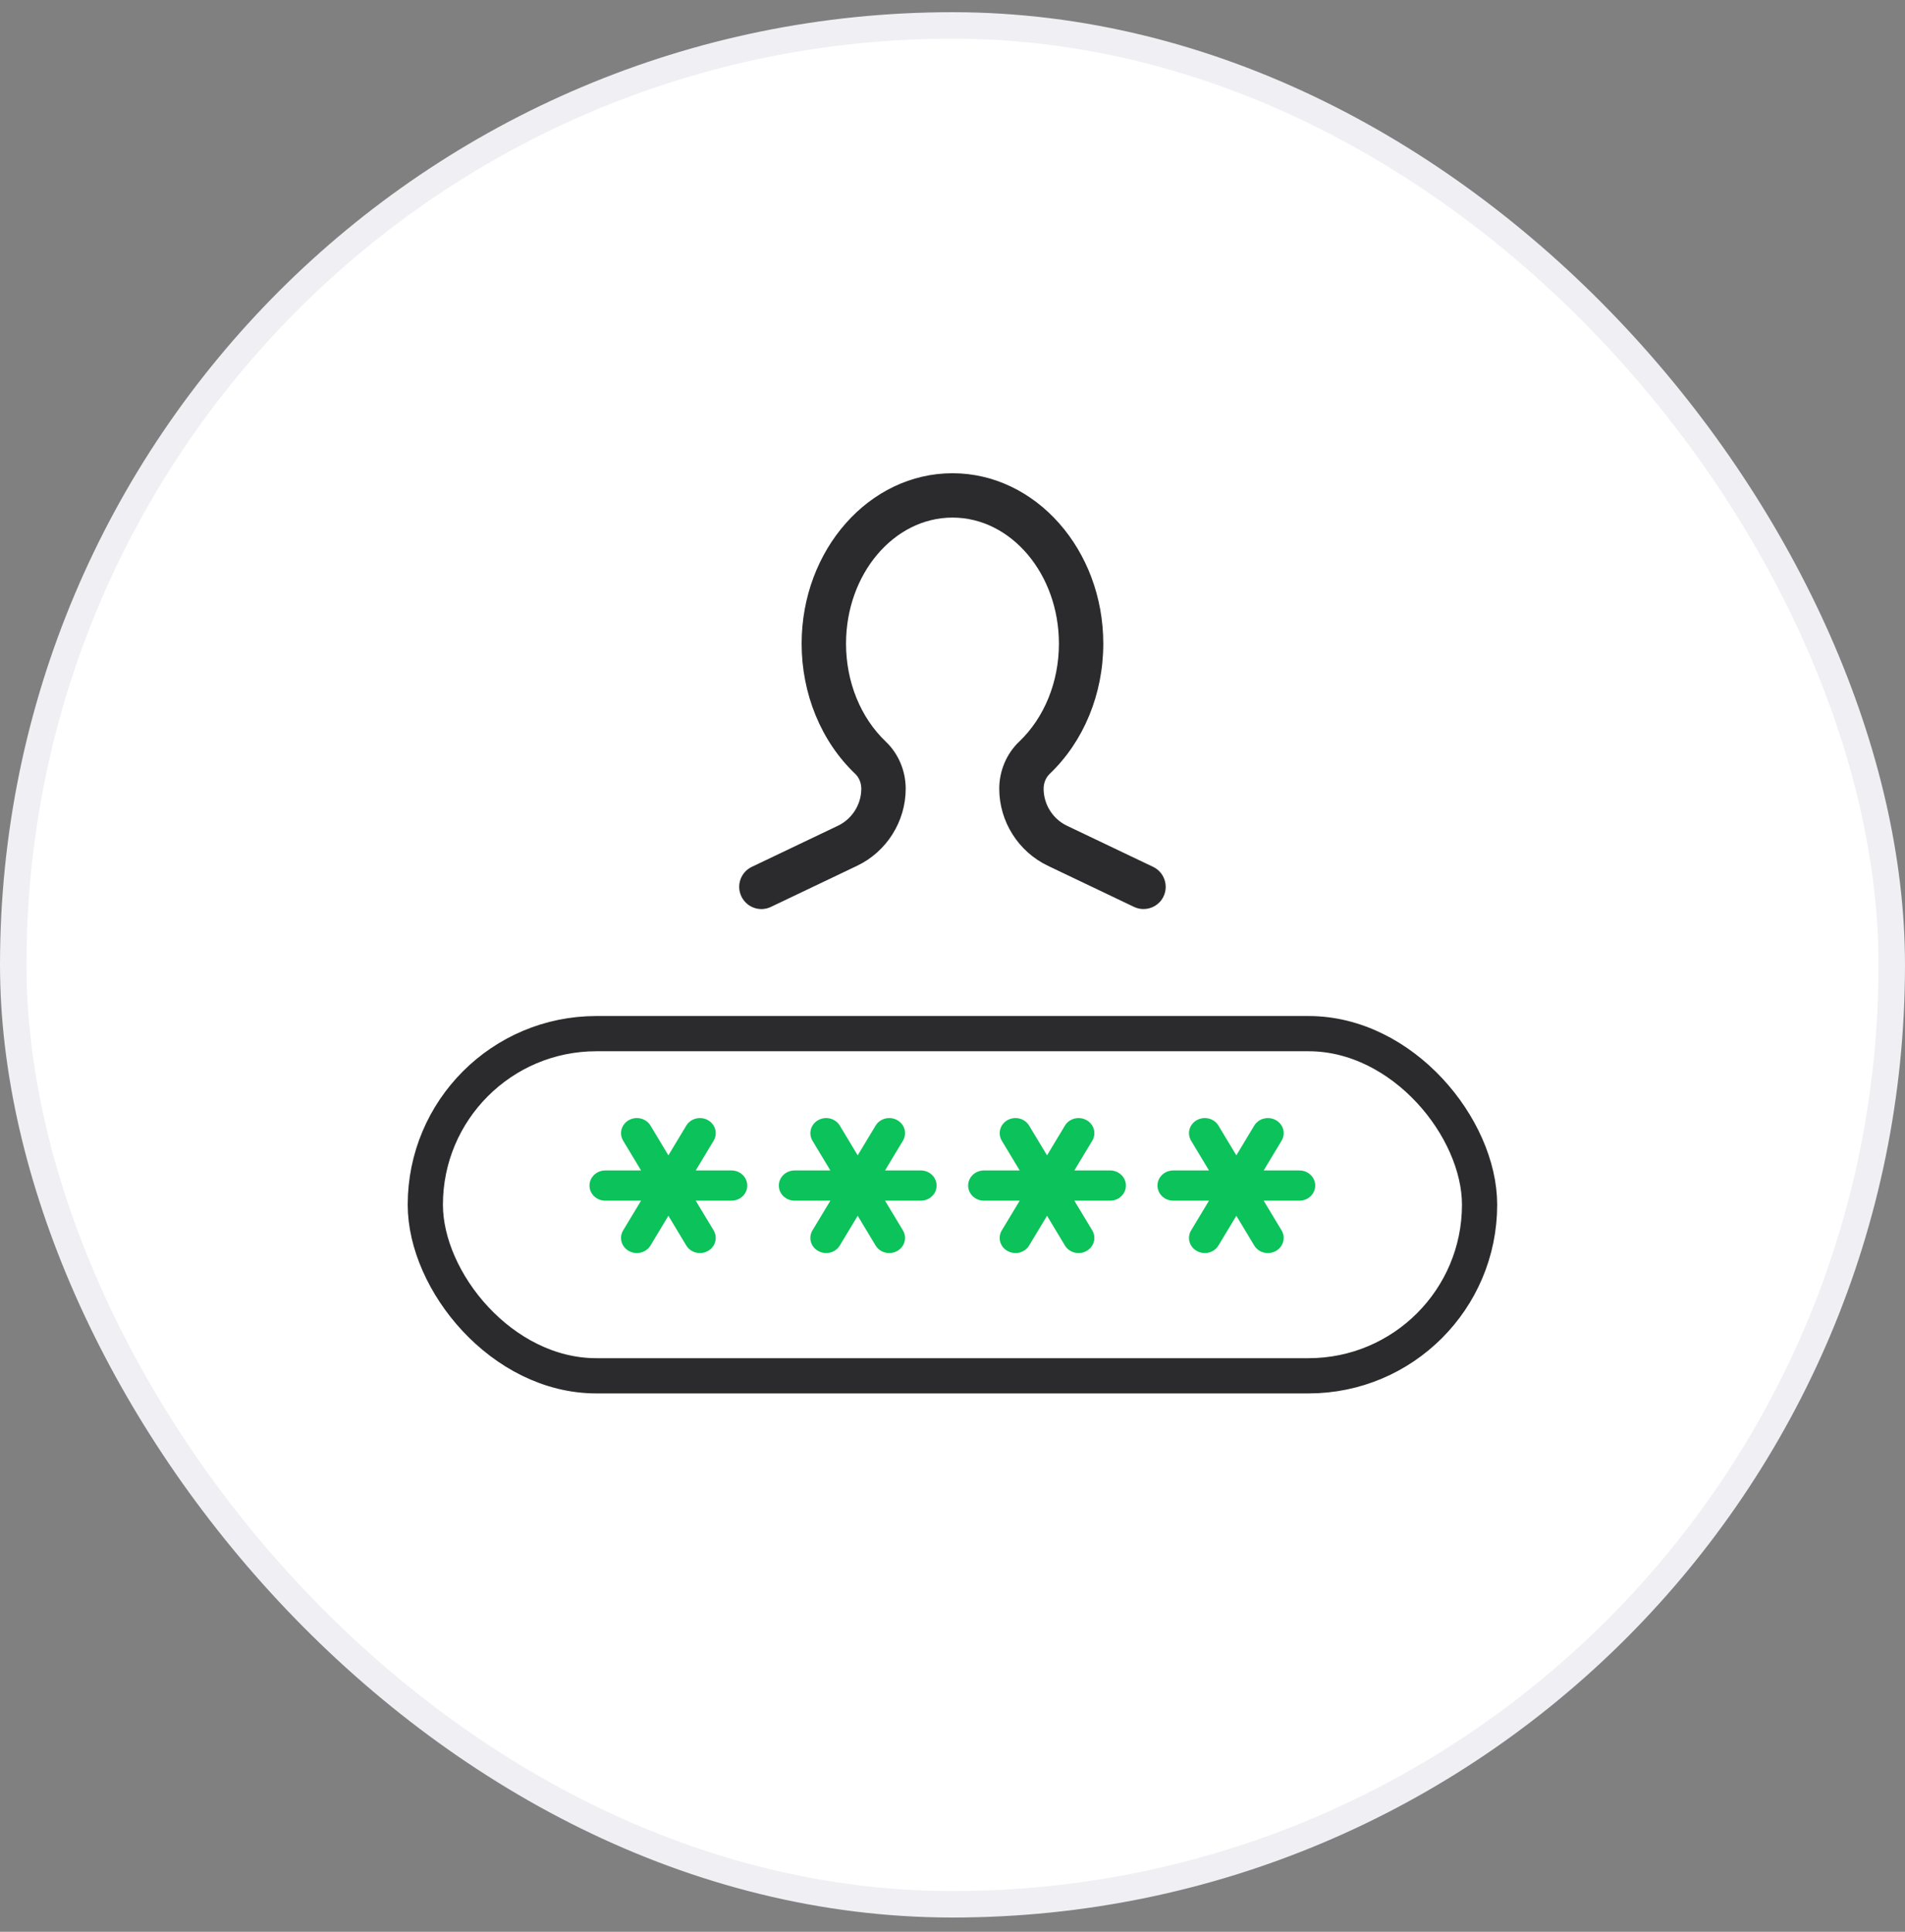 <svg width="72" height="73" viewBox="0 0 72 73" fill="none" xmlns="http://www.w3.org/2000/svg">
<rect x="0" y="0" width="72" height="73" fill="#808080" stroke="none"/>
<rect x="0.5" y="0.961" width="71" height="71" rx="35.5" fill="white"/>
<rect x="0.5" y="0.961" width="71" height="71" rx="35.5" stroke="#EFEFF4"/>
<path d="M43.581 32.757L40.324 31.203C39.79 30.947 39.444 30.398 39.444 29.806C39.444 29.587 39.528 29.382 39.674 29.243C40.96 28.017 41.699 26.224 41.699 24.323C41.699 20.772 39.142 17.883 35.999 17.883C32.855 17.883 30.298 20.772 30.298 24.323C30.298 26.224 31.036 28.018 32.323 29.243C32.469 29.382 32.553 29.588 32.553 29.806C32.553 30.398 32.207 30.946 31.672 31.203L28.416 32.757C27.997 32.956 27.82 33.457 28.021 33.875C28.22 34.292 28.721 34.472 29.139 34.27L32.396 32.716C33.511 32.184 34.231 31.041 34.231 29.806C34.231 29.13 33.958 28.483 33.481 28.028C32.525 27.118 31.976 25.767 31.976 24.322C31.976 21.696 33.781 19.559 36 19.559C38.218 19.559 40.022 21.696 40.022 24.322C40.022 25.767 39.474 27.117 38.517 28.029C38.041 28.483 37.767 29.131 37.767 29.806C37.767 31.041 38.487 32.183 39.603 32.716L42.859 34.27C42.976 34.326 43.099 34.352 43.22 34.352C43.533 34.352 43.834 34.176 43.977 33.874C44.175 33.457 43.998 32.956 43.581 32.757Z" fill="#2B2B2D"/>
<rect x="16.075" y="39.06" width="39.846" height="12.93" rx="6.465" stroke="#2B2B2D" stroke-width="1.331"/>
<path d="M27.647 44.23H26.295L26.971 43.107C27.137 42.834 27.039 42.484 26.753 42.327C26.469 42.17 26.103 42.263 25.938 42.536L25.262 43.659L24.586 42.536C24.421 42.262 24.055 42.169 23.771 42.327C23.486 42.484 23.388 42.834 23.553 43.107L24.229 44.23H22.877C22.548 44.23 22.28 44.486 22.28 44.801C22.28 45.116 22.548 45.372 22.877 45.372H24.229L23.553 46.494C23.387 46.768 23.485 47.117 23.771 47.275C23.865 47.326 23.968 47.352 24.069 47.352C24.274 47.352 24.476 47.25 24.586 47.066L25.262 45.943L25.938 47.066C26.048 47.25 26.249 47.352 26.454 47.352C26.556 47.352 26.658 47.328 26.753 47.275C27.038 47.117 27.135 46.768 26.971 46.494L26.295 45.372H27.647C27.976 45.372 28.243 45.116 28.243 44.801C28.243 44.486 27.976 44.23 27.647 44.23ZM34.802 44.23H33.45L34.126 43.107C34.292 42.834 34.194 42.484 33.908 42.327C33.624 42.17 33.258 42.263 33.093 42.536L32.417 43.659L31.741 42.536C31.576 42.262 31.21 42.169 30.927 42.327C30.642 42.484 30.544 42.834 30.708 43.107L31.384 44.23H30.032C29.703 44.23 29.436 44.486 29.436 44.801C29.436 45.116 29.703 45.372 30.032 45.372H31.384L30.708 46.494C30.543 46.768 30.64 47.117 30.927 47.275C31.021 47.326 31.123 47.352 31.225 47.352C31.43 47.352 31.631 47.25 31.741 47.066L32.417 45.943L33.093 47.066C33.203 47.25 33.405 47.352 33.61 47.352C33.711 47.352 33.814 47.328 33.908 47.275C34.193 47.117 34.291 46.768 34.126 46.494L33.45 45.372H34.802C35.132 45.372 35.399 45.116 35.399 44.801C35.399 44.486 35.132 44.23 34.802 44.23ZM49.113 44.23H47.761L48.437 43.107C48.603 42.834 48.505 42.484 48.219 42.327C47.934 42.17 47.569 42.263 47.404 42.536L46.728 43.659L46.052 42.536C45.887 42.262 45.523 42.169 45.237 42.327C44.951 42.484 44.854 42.834 45.019 43.107L45.695 44.23H44.343C44.014 44.23 43.747 44.486 43.747 44.801C43.747 45.116 44.014 45.372 44.343 45.372H45.695L45.019 46.494C44.853 46.768 44.951 47.117 45.237 47.275C45.331 47.326 45.434 47.352 45.535 47.352C45.74 47.352 45.942 47.25 46.052 47.066L46.728 45.943L47.404 47.066C47.514 47.25 47.715 47.352 47.92 47.352C48.022 47.352 48.124 47.328 48.219 47.275C48.504 47.117 48.602 46.768 48.437 46.494L47.761 45.372H49.113C49.442 45.372 49.709 45.116 49.709 44.801C49.709 44.486 49.442 44.23 49.113 44.23ZM41.958 44.23H40.605L41.282 43.107C41.447 42.834 41.349 42.484 41.063 42.327C40.778 42.17 40.412 42.263 40.249 42.536L39.573 43.659L38.896 42.536C38.733 42.262 38.367 42.169 38.082 42.327C37.797 42.484 37.699 42.834 37.864 43.107L38.54 44.23H37.188C36.858 44.23 36.591 44.486 36.591 44.801C36.591 45.116 36.858 45.372 37.188 45.372H38.54L37.864 46.494C37.698 46.768 37.796 47.117 38.082 47.275C38.176 47.326 38.279 47.352 38.38 47.352C38.585 47.352 38.787 47.25 38.896 47.066L39.573 45.943L40.249 47.066C40.358 47.25 40.56 47.352 40.765 47.352C40.867 47.352 40.969 47.328 41.063 47.275C41.348 47.117 41.446 46.768 41.282 46.494L40.605 45.372H41.958C42.287 45.372 42.554 45.116 42.554 44.801C42.554 44.486 42.287 44.23 41.958 44.23Z" fill="#0CC25A"/>
</svg>
